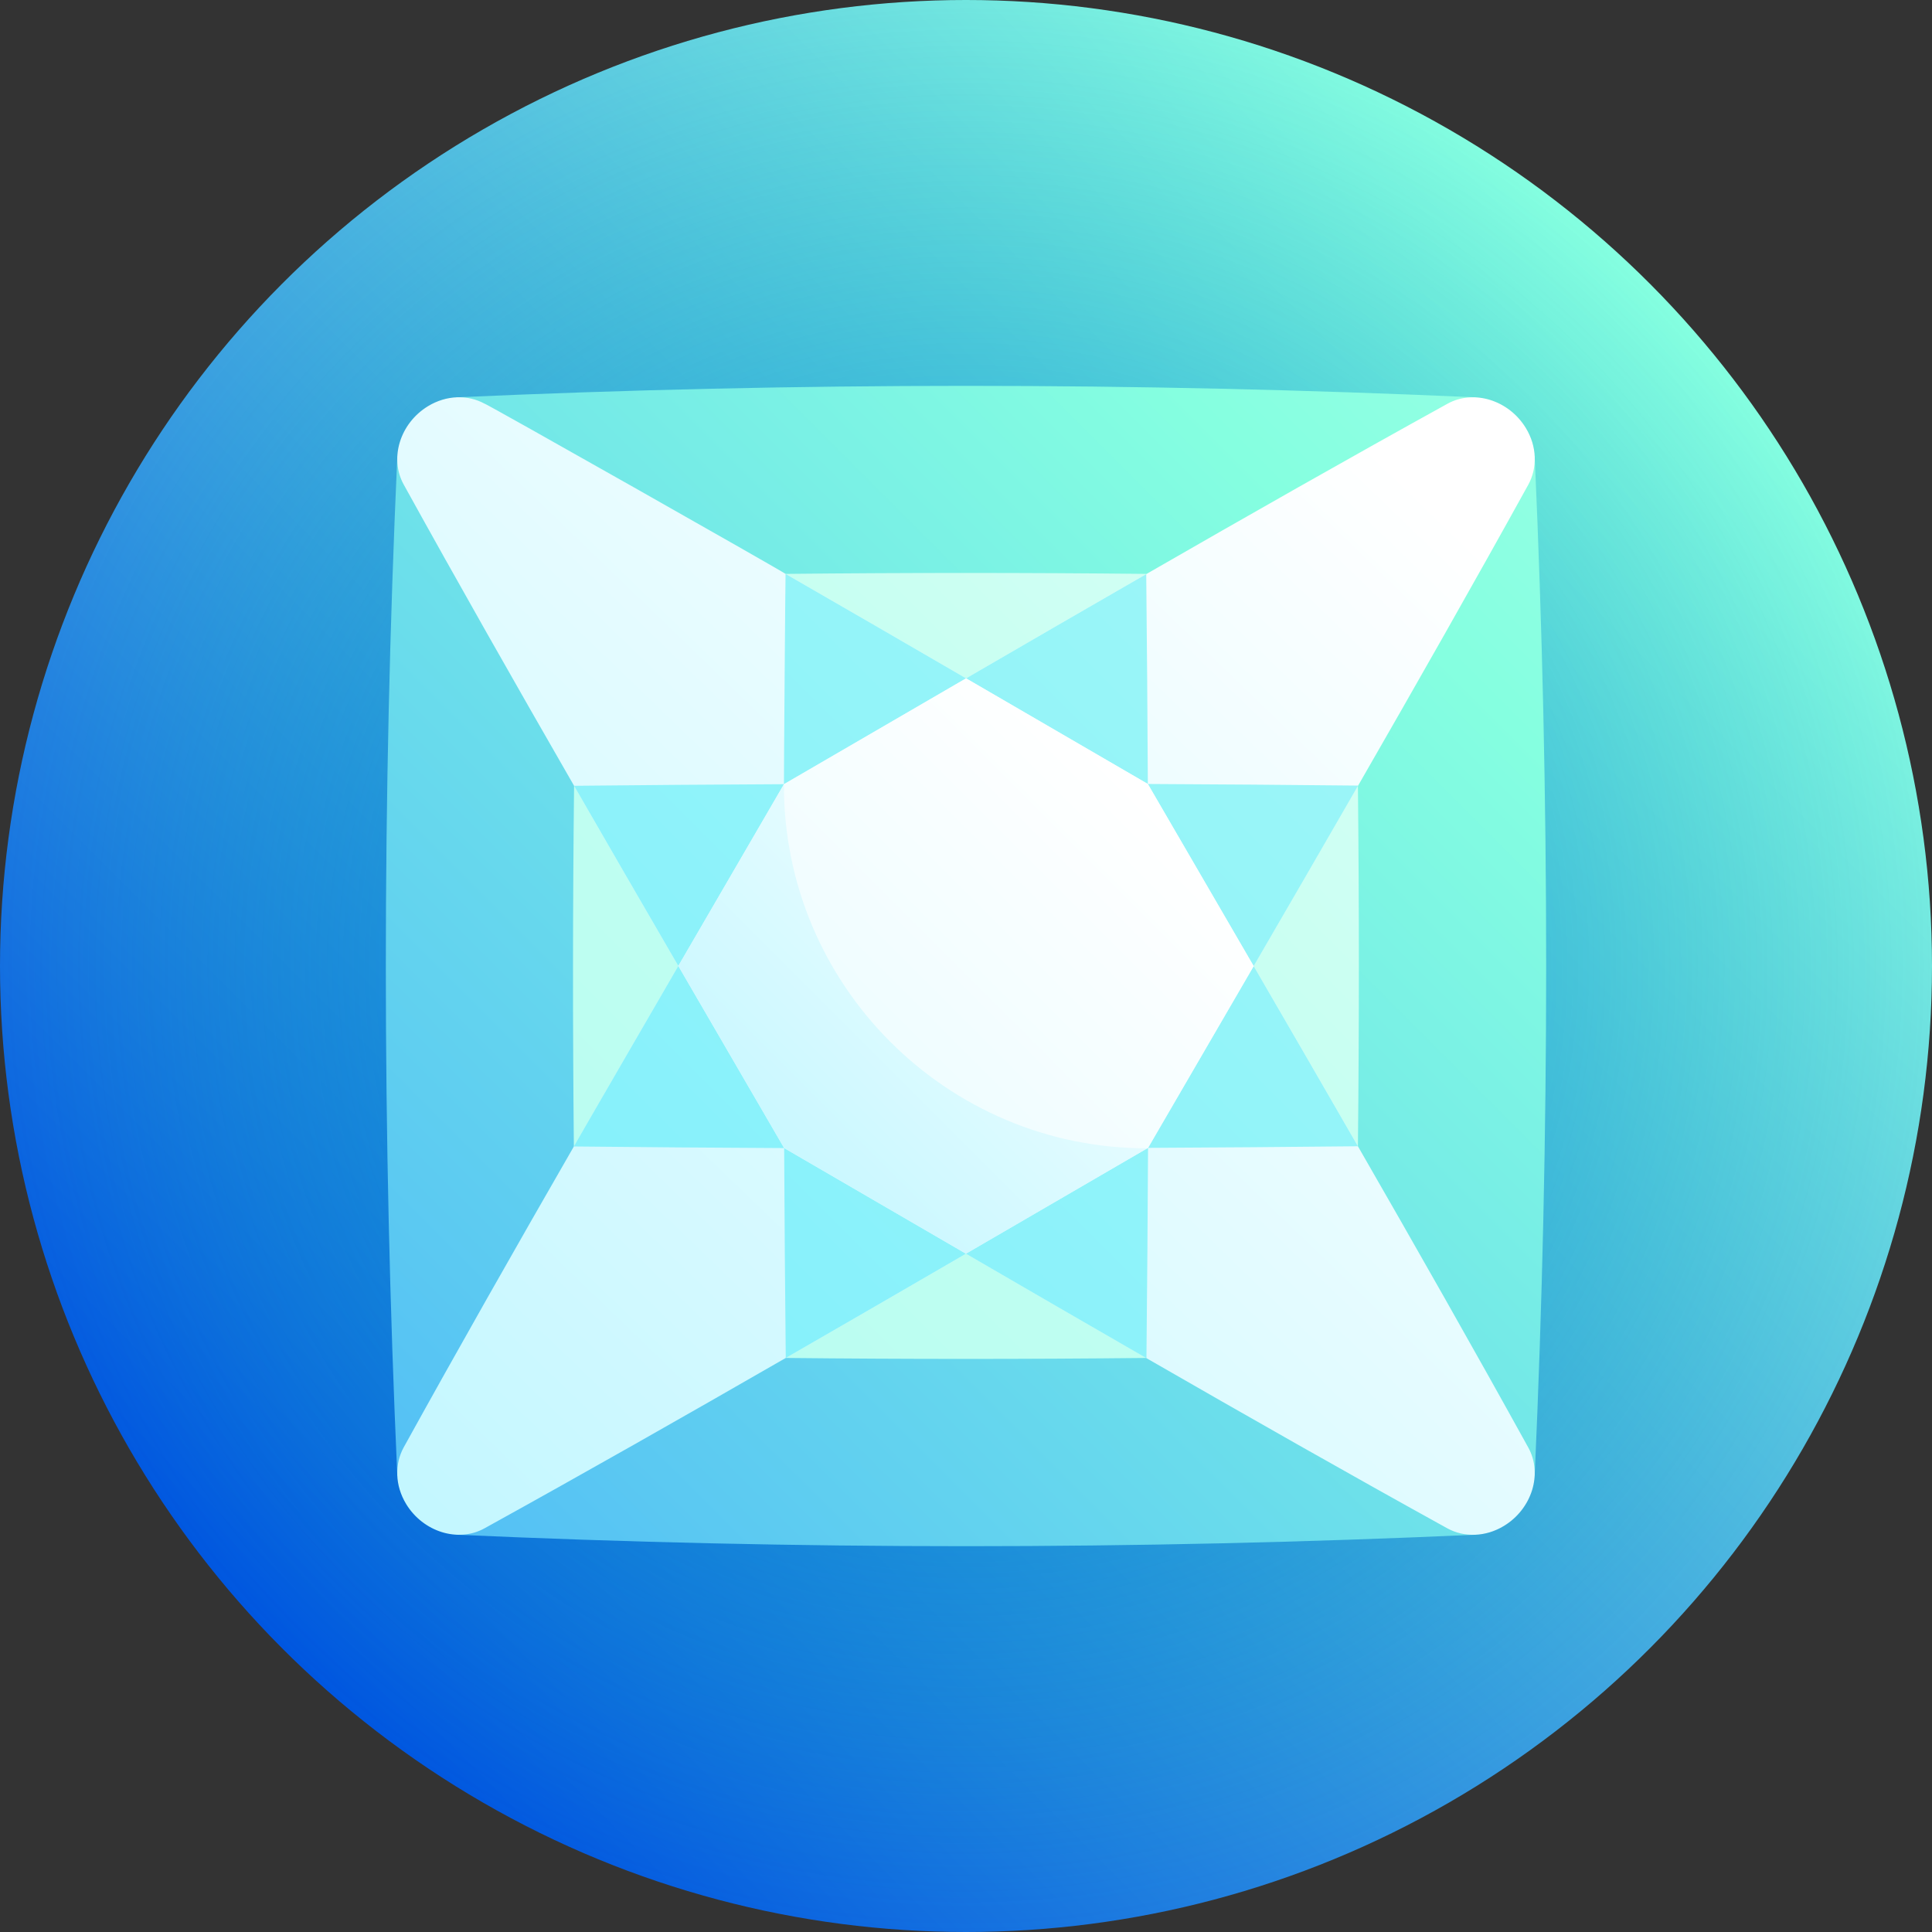 <svg id="Capa_1" enable-background="new 0 0 512 512" height="512" viewBox="0 0 512 512" width="512" xmlns="http://www.w3.org/2000/svg" xmlns:xlink="http://www.w3.org/1999/xlink"><rect x="0" y="0" width="512" height="512" fill="#333333" stroke="none"/><linearGradient id="SVGID_1_" gradientUnits="userSpaceOnUse" x1="74.98" x2="437.019" y1="437.019" y2="74.98"><stop offset="0" stop-color="#0056e0"/><stop offset="1" stop-color="#85ffe0"/></linearGradient><radialGradient id="SVGID_2_" cx="256" cy="256" gradientUnits="userSpaceOnUse" r="256"><stop offset="0" stop-color="#0072ff" stop-opacity=".7"/><stop offset=".385" stop-color="#0092da" stop-opacity=".431"/><stop offset=".781" stop-color="#00aeba" stop-opacity=".154"/><stop offset="1" stop-color="#00b8ae" stop-opacity="0"/></radialGradient><linearGradient id="SVGID_3_" gradientUnits="userSpaceOnUse" x1="-8.597" x2="734.264" y1="520.604" y2="-222.257"><stop offset="0" stop-color="#3ca1ff"/><stop offset=".497" stop-color="#85ffe0"/><stop offset="1" stop-color="#fff"/></linearGradient><linearGradient id="lg1"><stop offset="0" stop-color="#73ecff"/><stop offset=".7" stop-color="#c2fff0"/><stop offset="1" stop-color="#fff"/></linearGradient><linearGradient id="SVGID_4_" gradientUnits="userSpaceOnUse" x1="-512.889" x2="585.949" xlink:href="#lg1" y1="1024.843" y2="-73.995"/><linearGradient id="lg2"><stop offset="0" stop-color="#73ecff"/><stop offset="1" stop-color="#fff"/></linearGradient><linearGradient id="SVGID_5_" gradientUnits="userSpaceOnUse" x1="-243.439" x2="377.344" xlink:href="#lg2" y1="774.19" y2="130.109"/><linearGradient id="SVGID_6_" gradientUnits="userSpaceOnUse" x1="12.272" x2="881.278" xlink:href="#lg1" y1="461.599" y2="-407.407"/><linearGradient id="SVGID_7_" gradientUnits="userSpaceOnUse" x1="46.034" x2="924.426" xlink:href="#lg1" y1="504.075" y2="-374.317"/><linearGradient id="SVGID_8_" gradientUnits="userSpaceOnUse" x1="81.155" x2="968.755" xlink:href="#lg1" y1="544.796" y2="-342.804"/><linearGradient id="SVGID_9_" gradientUnits="userSpaceOnUse" x1="-28.405" x2="849.717" xlink:href="#lg1" y1="426.435" y2="-451.687"/><linearGradient id="SVGID_10_" gradientUnits="userSpaceOnUse" x1="83.634" x2="961.756" xlink:href="#lg1" y1="542.324" y2="-335.798"/><linearGradient id="SVGID_11_" gradientUnits="userSpaceOnUse" x1="-30.843" x2="856.758" xlink:href="#lg1" y1="428.906" y2="-458.694"/><linearGradient id="SVGID_12_" gradientUnits="userSpaceOnUse" x1="47.712" x2="916.718" xlink:href="#lg1" y1="502.432" y2="-366.574"/><linearGradient id="SVGID_13_" gradientUnits="userSpaceOnUse" x1="9.071" x2="887.45" xlink:href="#lg1" y1="464.835" y2="-413.544"/><linearGradient id="SVGID_14_" gradientUnits="userSpaceOnUse" x1="50.929" x2="306.034" xlink:href="#lg2" y1="461.039" y2="205.934"/><linearGradient id="SVGID_15_" gradientUnits="userSpaceOnUse" x1="-293.983" x2="301.917" xlink:href="#lg2" y1="805.99" y2="210.09"/><g><circle cx="256" cy="256" fill="url(#SVGID_1_)" r="256"/><circle cx="256" cy="256" fill="url(#SVGID_2_)" r="256"/><path d="m391 406.72c-90 4.05-180 4.05-270 0-5.225-5.249-10.464-10.488-15.712-15.712-4.05-90-4.05-180 0-270 5.249-5.225 10.488-10.464 15.712-15.713 90-4.05 180-4.05 270 0 5.225 5.249 10.464 10.488 15.712 15.713 4.05 90 4.05 180 0 270-5.248 5.224-10.487 10.463-15.712 15.712z" fill="url(#SVGID_3_)"/><path d="m359.865 208.282c-25.849 7.029-51.773 14.282-77.732 21.621 7.343-25.969 14.6-51.902 21.632-77.76 0-.018 0-.036-.001-.055-31.861-.335-63.722-.334-95.583.001 7.054 25.867 14.334 51.811 21.7 77.79-25.964-7.344-51.892-14.603-77.746-21.636-.353 31.862-.371 63.723-.054 95.584 25.863-7.051 51.801-14.326 77.775-21.688-7.339 25.96-14.593 51.885-21.622 77.734 31.83.334 63.661.334 95.491.001-7.029-25.849-14.282-51.773-21.621-77.732 25.969 7.343 51.902 14.6 77.76 21.632.335-31.832.335-63.662.001-95.492z" fill="url(#SVGID_4_)"/><path d="m359.865 303.772c-9.103-15.819-18.335-31.747-27.627-47.745 9.293-16.03 18.524-31.989 27.626-47.839 0 .031.001.063.001.094 15.538-27 30.702-53.681 45.16-79.852 2.406-4.39 2.342-10.07-.666-15.01-4.497-7.373-13.767-10.291-20.766-6.422-26.163 14.453-52.836 29.612-79.827 45.145-15.819 9.103-31.747 18.335-47.745 27.627-16.03-9.311-31.989-18.56-47.839-27.681-.337-.426-80.155-45.638-79.759-45.106-4.39-2.406-10.07-2.343-15.01.666-7.372 4.497-10.294 13.767-6.422 20.766 14.453 26.162 29.612 52.836 45.145 79.827 9.101 15.822 18.331 31.753 27.621 47.755-9.309 16.027-18.556 31.982-27.675 47.829-15.519 26.968-30.665 53.618-45.106 79.759-2.406 4.391-2.342 10.068.666 15.01 4.497 7.371 13.767 10.294 20.766 6.422 26.163-14.453 52.836-29.612 79.827-45.145 15.819-9.103 31.747-18.334 47.745-27.627 16.03 9.293 31.989 18.524 47.839 27.627-.031 0-.062.001-.094.001 27 15.538 53.681 30.702 79.852 45.159 4.39 2.406 10.069 2.343 15.01-.666 7.372-4.498 10.294-13.765 6.422-20.766-14.452-26.163-29.612-52.836-45.144-79.828z" fill="url(#SVGID_5_)"/><path d="m304.189 207.763c-.09-18.541-.231-37.08-.424-55.621-15.819 9.103-31.747 18.335-47.745 27.627 15.999 9.293 32.068 18.647 48.169 27.994z" fill="url(#SVGID_6_)"/><path d="m304.189 207.763c9.366 16.133 18.738 32.234 28.049 48.264 9.293-15.999 18.524-31.927 27.627-47.745 0-.031-.001-.063-.001-.094-18.558-.194-37.117-.335-55.675-.425z" fill="url(#SVGID_7_)"/><path d="m304.244 304.196c18.54-.09 37.081-.231 55.621-.424-9.103-15.819-18.335-31.747-27.627-47.745-9.293 15.999-18.647 32.068-27.994 48.169z" fill="url(#SVGID_8_)"/><path d="m207.756 207.818c16.133-9.365 32.234-18.738 48.264-28.049-16.03-9.311-31.989-18.56-47.839-27.681-.046.001-.471 55.731-.425 55.73z" fill="url(#SVGID_9_)"/><path d="m304.244 304.196c-16.133 9.365-32.234 18.738-48.264 28.049 15.999 9.293 31.927 18.524 47.746 27.628.031 0 .062-.001.094-.001.193-18.559.334-37.118.424-55.676z" fill="url(#SVGID_10_)"/><path d="m207.756 207.818c-18.54.09-37.081.231-55.621.424 9.103 15.819 18.335 31.747 27.627 47.745 9.293-15.998 18.647-32.068 27.994-48.169z" fill="url(#SVGID_11_)"/><path d="m207.811 304.251c.09 18.54.231 37.081.424 55.621 15.819-9.103 31.747-18.334 47.745-27.627-15.999-9.293-32.068-18.646-48.169-27.994z" fill="url(#SVGID_12_)"/><path d="m179.762 255.987c-.08.083-27.776 47.925-27.681 47.838 18.577.193 37.153.335 55.73.425-9.366-16.132-18.738-32.232-28.049-48.263z" fill="url(#SVGID_13_)"/><path d="m207.756 207.818c-9.348 16.101-18.701 32.17-27.994 48.169 9.311 16.03 18.683 32.13 28.049 48.263 16.101 9.348 32.17 18.702 48.169 27.994 15.968-9.275 32.007-18.611 48.078-27.941-31.945-32.006-64.356-64.478-96.302-96.485z" fill="url(#SVGID_14_)"/><path d="m332.238 256.027c-9.311-16.03-18.683-32.131-28.049-48.264-16.101-9.347-32.17-18.701-48.169-27.994-16.03 9.311-32.131 18.683-48.264 28.049-.24 53.155 43.171 96.624 96.302 96.485.062-.036.124-.071.186-.107 9.347-16.101 18.701-32.17 27.994-48.169z" fill="url(#SVGID_15_)"/></g></svg>